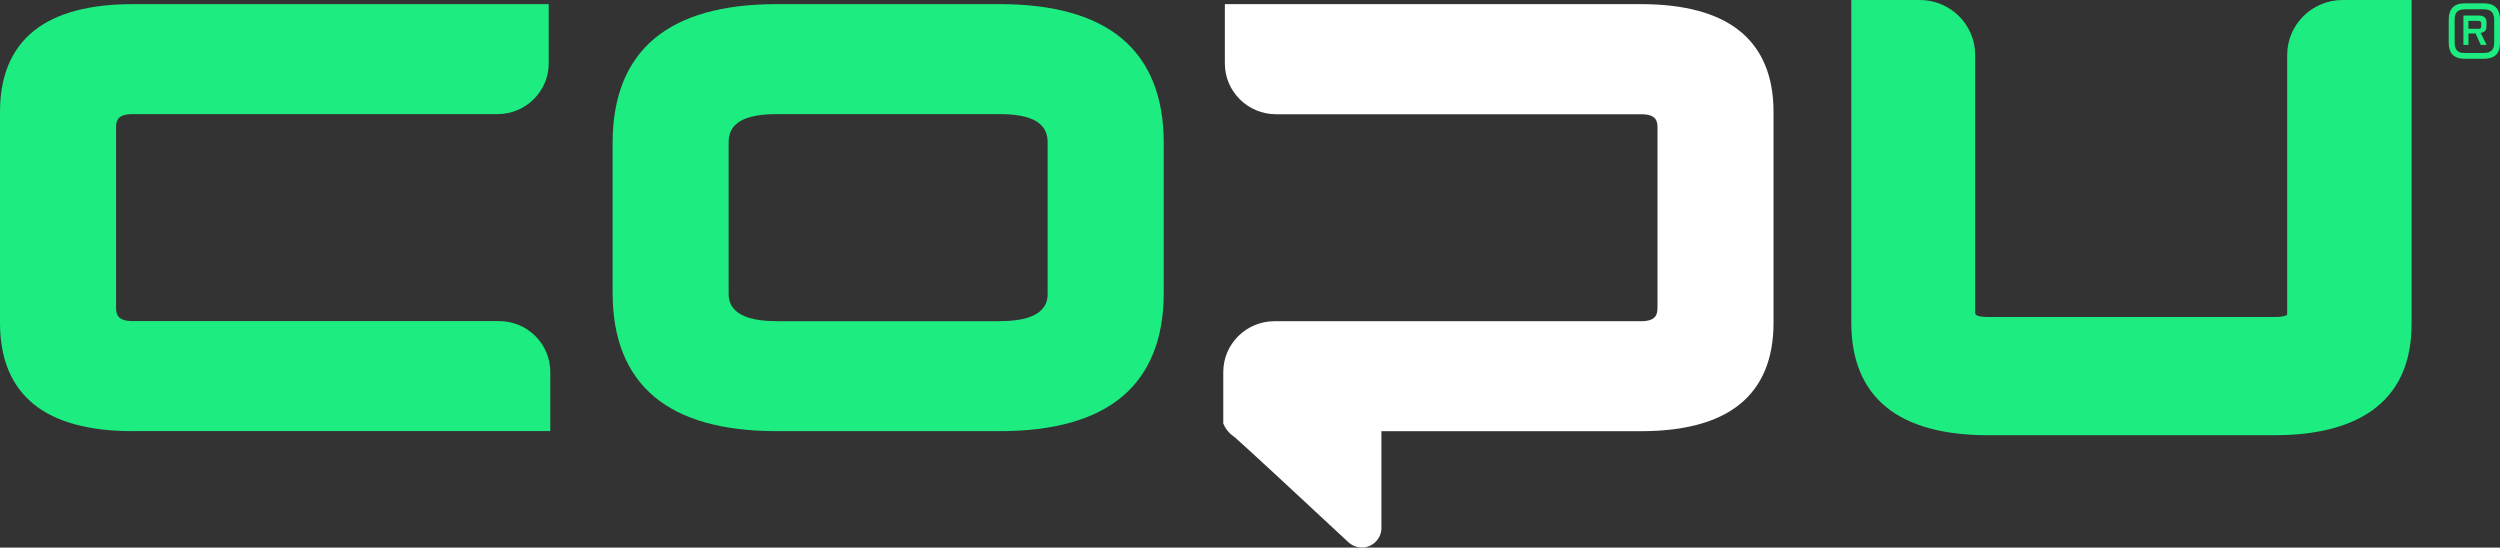 <svg width="105" height="23" viewBox="0 0 105 23" fill="none" xmlns="http://www.w3.org/2000/svg">
<rect x="0" y="0" width="105" height="23" fill="#333333" stroke="none"/>
<g clip-path="url(#clip0_200_4306)">
<path d="M105 1.804C105 2.251 104.776 2.469 104.319 2.469H103.522C103.07 2.469 102.846 2.247 102.846 1.794V0.821C102.846 0.37 103.07 0.14 103.522 0.14H104.319C104.773 0.14 105 0.368 105 0.821V1.801V1.804ZM103.548 0.392C103.207 0.392 103.095 0.52 103.095 0.847V1.774C103.095 2.077 103.207 2.225 103.495 2.225H104.322C104.639 2.225 104.756 2.072 104.756 1.782V0.845C104.756 0.542 104.634 0.39 104.322 0.39H103.548V0.392ZM104.429 1.143C104.429 1.271 104.349 1.363 104.188 1.38L104.439 1.886H104.193L103.975 1.406H103.675V1.886H103.463V0.651H104.09C104.319 0.651 104.432 0.746 104.432 0.925V1.14L104.429 1.143ZM103.673 0.874V1.21H104.115C104.178 1.21 104.21 1.177 104.21 1.111V0.976C104.21 0.91 104.168 0.876 104.085 0.876H103.673V0.874Z" fill="#1DEC80"/>
<path d="M5.563 18.108C3.743 18.108 2.35 17.73 1.423 16.982C0.478 16.219 0 15.069 0 13.564V4.694C0 3.198 0.478 2.053 1.423 1.295C2.35 0.552 3.743 0.174 5.563 0.174H23.046V2.66C23.046 3.837 22.082 4.793 20.896 4.793H5.563C4.929 4.793 4.875 5.079 4.875 5.345V12.912C4.875 13.191 4.929 13.486 5.563 13.486H20.962C22.148 13.486 23.112 14.442 23.112 15.619V18.105H5.563V18.108Z" fill="#1DEC80"/>
<path d="M32.604 18.108C30.347 18.108 28.622 17.621 27.477 16.66C26.318 15.687 25.73 14.225 25.73 12.307V5.996C25.73 4.072 26.318 2.6 27.477 1.627C28.622 0.663 30.347 0.174 32.604 0.174H42C44.258 0.174 45.983 0.663 47.129 1.627C48.288 2.602 48.877 4.072 48.877 5.996V12.307C48.877 14.222 48.288 15.687 47.129 16.66C45.983 17.621 44.258 18.108 42.003 18.108H32.606H32.604ZM32.604 4.793C30.81 4.793 30.603 5.481 30.603 5.996V12.307C30.603 12.6 30.603 13.489 32.604 13.489H42C44.001 13.489 44.001 12.6 44.001 12.307V5.996C44.001 5.481 43.794 4.793 42 4.793H32.604Z" fill="#1DEC80"/>
<path d="M98.388 0C97.107 0 96.062 1.034 96.062 2.307V13.174C96.062 13.21 96.058 13.222 96.058 13.222C96.058 13.222 95.963 13.314 95.55 13.314H83.494C82.957 13.314 82.957 13.186 82.957 13.13V2.307C82.957 1.036 81.915 0 80.632 0H77.755V13.564C77.755 15.125 78.255 16.319 79.243 17.115C80.202 17.887 81.63 18.279 83.494 18.279H95.55C98.168 18.279 101.287 17.468 101.287 13.607V0H98.388Z" fill="#1DEC80"/>
<path d="M57.193 22.993C56.985 22.993 56.785 22.913 56.629 22.77C54.335 20.632 52.605 19.032 51.881 18.381L51.871 18.374L51.861 18.367C51.756 18.296 51.661 18.214 51.581 18.12L51.571 18.11C51.451 17.965 51.398 17.836 51.378 17.788V15.624C51.378 14.447 52.342 13.491 53.528 13.491H68.927C69.561 13.491 69.615 13.196 69.615 12.917V5.35C69.615 5.084 69.561 4.798 68.927 4.798H53.593C52.408 4.798 51.444 3.842 51.444 2.665V0.174H68.927C70.747 0.174 72.14 0.552 73.065 1.298C74.009 2.058 74.488 3.2 74.488 4.696V13.566C74.488 15.072 74.009 16.222 73.065 16.984C72.14 17.73 70.747 18.11 68.924 18.11H58.02V22.174C58.02 22.63 57.646 22.997 57.188 22.997L57.193 22.993Z" fill="white"/>
</g>
<defs>
<clipPath id="clip0_200_4306">
<rect width="105" height="22.993" fill="white"/>
</clipPath>
</defs>
</svg>
